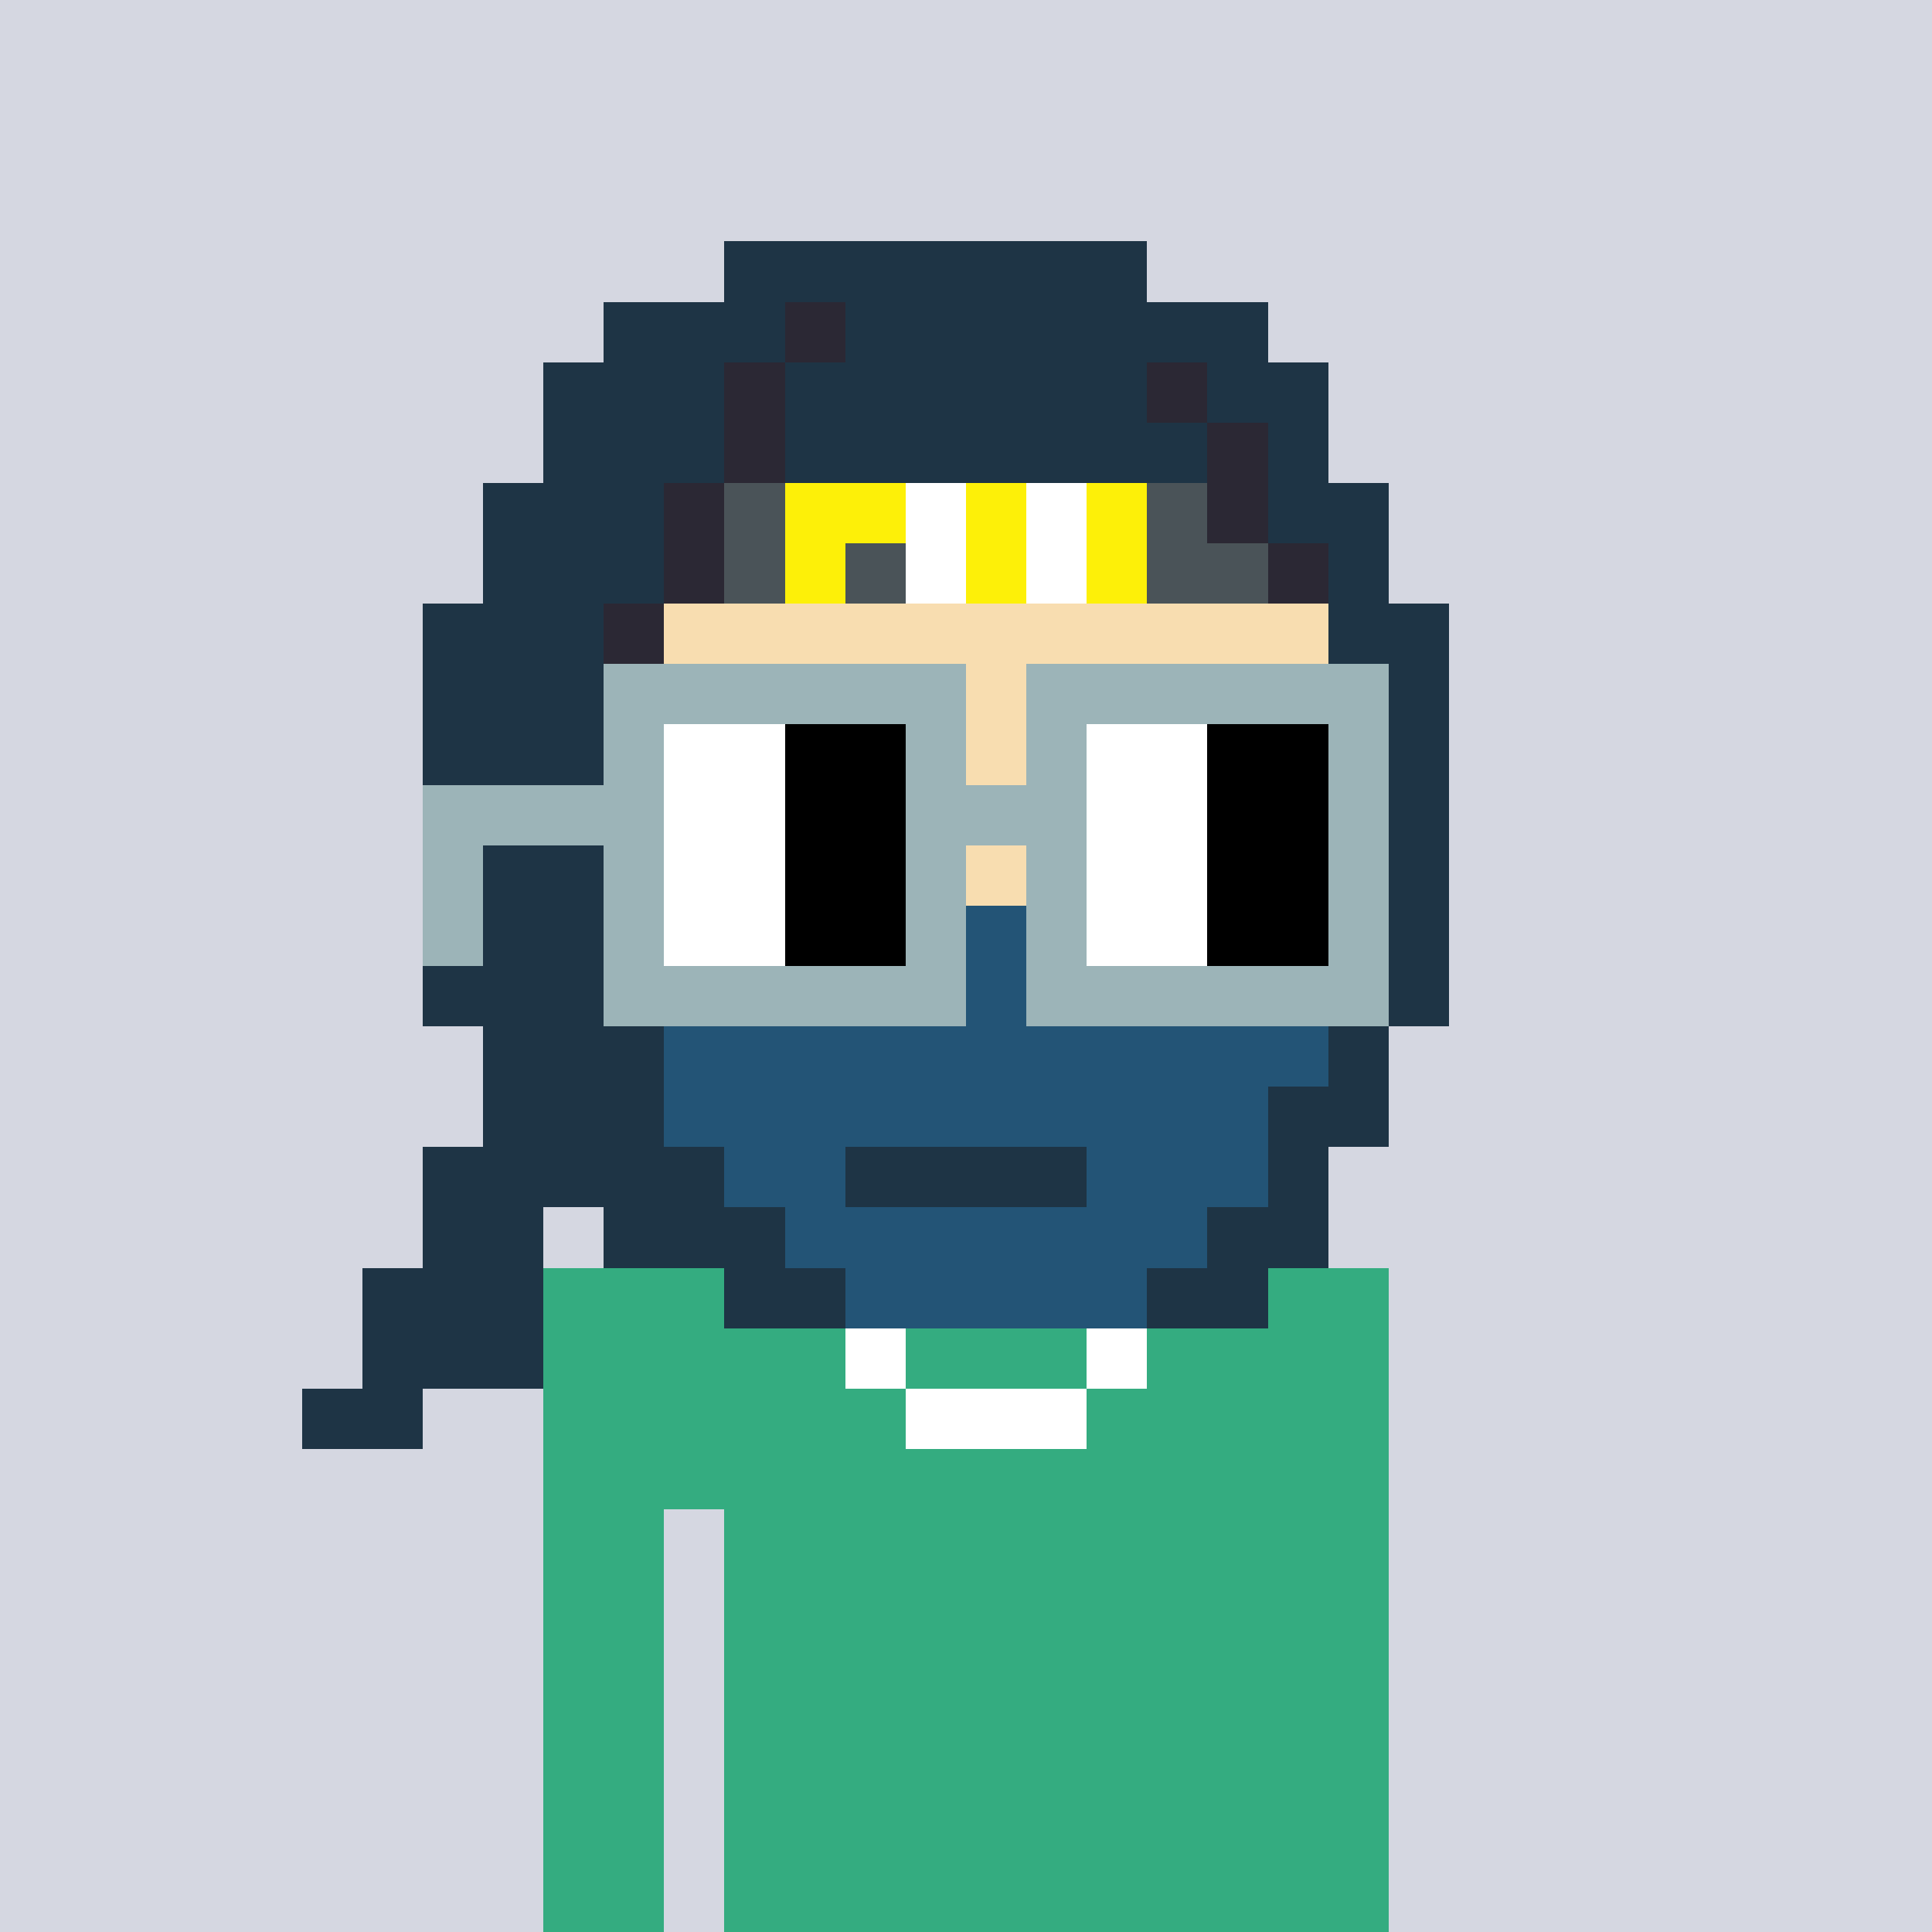 <svg viewBox="0 0 320 320" xmlns="http://www.w3.org/2000/svg" shape-rendering="crispEdges"><rect width="100%" height="100%" fill="#d5d7e1" /><rect width="140" height="10" x="90" y="210" fill="#34ac80" /><rect width="140" height="10" x="90" y="220" fill="#34ac80" /><rect width="140" height="10" x="90" y="230" fill="#34ac80" /><rect width="140" height="10" x="90" y="240" fill="#34ac80" /><rect width="20" height="10" x="90" y="250" fill="#34ac80" /><rect width="110" height="10" x="120" y="250" fill="#34ac80" /><rect width="20" height="10" x="90" y="260" fill="#34ac80" /><rect width="110" height="10" x="120" y="260" fill="#34ac80" /><rect width="20" height="10" x="90" y="270" fill="#34ac80" /><rect width="110" height="10" x="120" y="270" fill="#34ac80" /><rect width="20" height="10" x="90" y="280" fill="#34ac80" /><rect width="110" height="10" x="120" y="280" fill="#34ac80" /><rect width="20" height="10" x="90" y="290" fill="#34ac80" /><rect width="110" height="10" x="120" y="290" fill="#34ac80" /><rect width="20" height="10" x="90" y="300" fill="#34ac80" /><rect width="110" height="10" x="120" y="300" fill="#34ac80" /><rect width="20" height="10" x="90" y="310" fill="#34ac80" /><rect width="110" height="10" x="120" y="310" fill="#34ac80" /><rect width="10" height="10" x="130" y="210" fill="#ffffff" /><rect width="10" height="10" x="190" y="210" fill="#ffffff" /><rect width="10" height="10" x="140" y="220" fill="#ffffff" /><rect width="10" height="10" x="180" y="220" fill="#ffffff" /><rect width="30" height="10" x="150" y="230" fill="#ffffff" /><rect width="70" height="10" x="120" y="40" fill="#1e3445" /><rect width="30" height="10" x="100" y="50" fill="#1e3445" /><rect width="10" height="10" x="130" y="50" fill="#2b2834" /><rect width="70" height="10" x="140" y="50" fill="#1e3445" /><rect width="30" height="10" x="90" y="60" fill="#1e3445" /><rect width="10" height="10" x="120" y="60" fill="#2b2834" /><rect width="60" height="10" x="130" y="60" fill="#1e3445" /><rect width="10" height="10" x="190" y="60" fill="#2b2834" /><rect width="20" height="10" x="200" y="60" fill="#1e3445" /><rect width="30" height="10" x="90" y="70" fill="#1e3445" /><rect width="10" height="10" x="120" y="70" fill="#2b2834" /><rect width="70" height="10" x="130" y="70" fill="#1e3445" /><rect width="10" height="10" x="200" y="70" fill="#2b2834" /><rect width="10" height="10" x="210" y="70" fill="#1e3445" /><rect width="30" height="10" x="80" y="80" fill="#1e3445" /><rect width="10" height="10" x="110" y="80" fill="#2b2834" /><rect width="10" height="10" x="120" y="80" fill="#4a5358" /><rect width="20" height="10" x="130" y="80" fill="#fdf008" /><rect width="10" height="10" x="150" y="80" fill="#ffffff" /><rect width="10" height="10" x="160" y="80" fill="#fdf008" /><rect width="10" height="10" x="170" y="80" fill="#ffffff" /><rect width="10" height="10" x="180" y="80" fill="#fdf008" /><rect width="10" height="10" x="190" y="80" fill="#4a5358" /><rect width="10" height="10" x="200" y="80" fill="#2b2834" /><rect width="20" height="10" x="210" y="80" fill="#1e3445" /><rect width="30" height="10" x="80" y="90" fill="#1e3445" /><rect width="10" height="10" x="110" y="90" fill="#2b2834" /><rect width="10" height="10" x="120" y="90" fill="#4a5358" /><rect width="10" height="10" x="130" y="90" fill="#fdf008" /><rect width="10" height="10" x="140" y="90" fill="#4a5358" /><rect width="10" height="10" x="150" y="90" fill="#ffffff" /><rect width="10" height="10" x="160" y="90" fill="#fdf008" /><rect width="10" height="10" x="170" y="90" fill="#ffffff" /><rect width="10" height="10" x="180" y="90" fill="#fdf008" /><rect width="20" height="10" x="190" y="90" fill="#4a5358" /><rect width="10" height="10" x="210" y="90" fill="#2b2834" /><rect width="10" height="10" x="220" y="90" fill="#1e3445" /><rect width="30" height="10" x="70" y="100" fill="#1e3445" /><rect width="10" height="10" x="100" y="100" fill="#2b2834" /><rect width="110" height="10" x="110" y="100" fill="#f8ddb0" /><rect width="20" height="10" x="220" y="100" fill="#1e3445" /><rect width="30" height="10" x="70" y="110" fill="#1e3445" /><rect width="120" height="10" x="100" y="110" fill="#f8ddb0" /><rect width="20" height="10" x="220" y="110" fill="#1e3445" /><rect width="30" height="10" x="70" y="120" fill="#1e3445" /><rect width="120" height="10" x="100" y="120" fill="#f8ddb0" /><rect width="20" height="10" x="220" y="120" fill="#1e3445" /><rect width="30" height="10" x="70" y="130" fill="#1e3445" /><rect width="120" height="10" x="100" y="130" fill="#f8ddb0" /><rect width="20" height="10" x="220" y="130" fill="#1e3445" /><rect width="30" height="10" x="70" y="140" fill="#1e3445" /><rect width="30" height="10" x="100" y="140" fill="#235476" /><rect width="80" height="10" x="130" y="140" fill="#f8ddb0" /><rect width="10" height="10" x="210" y="140" fill="#235476" /><rect width="20" height="10" x="220" y="140" fill="#1e3445" /><rect width="30" height="10" x="70" y="150" fill="#1e3445" /><rect width="120" height="10" x="100" y="150" fill="#235476" /><rect width="20" height="10" x="220" y="150" fill="#1e3445" /><rect width="30" height="10" x="70" y="160" fill="#1e3445" /><rect width="120" height="10" x="100" y="160" fill="#235476" /><rect width="20" height="10" x="220" y="160" fill="#1e3445" /><rect width="30" height="10" x="80" y="170" fill="#1e3445" /><rect width="110" height="10" x="110" y="170" fill="#235476" /><rect width="10" height="10" x="220" y="170" fill="#1e3445" /><rect width="30" height="10" x="80" y="180" fill="#1e3445" /><rect width="100" height="10" x="110" y="180" fill="#235476" /><rect width="20" height="10" x="210" y="180" fill="#1e3445" /><rect width="50" height="10" x="70" y="190" fill="#1e3445" /><rect width="20" height="10" x="120" y="190" fill="#235476" /><rect width="40" height="10" x="140" y="190" fill="#1e3445" /><rect width="30" height="10" x="180" y="190" fill="#235476" /><rect width="10" height="10" x="210" y="190" fill="#1e3445" /><rect width="20" height="10" x="70" y="200" fill="#1e3445" /><rect width="30" height="10" x="100" y="200" fill="#1e3445" /><rect width="70" height="10" x="130" y="200" fill="#235476" /><rect width="20" height="10" x="200" y="200" fill="#1e3445" /><rect width="30" height="10" x="60" y="210" fill="#1e3445" /><rect width="20" height="10" x="120" y="210" fill="#1e3445" /><rect width="50" height="10" x="140" y="210" fill="#235476" /><rect width="20" height="10" x="190" y="210" fill="#1e3445" /><rect width="30" height="10" x="60" y="220" fill="#1e3445" /><rect width="20" height="10" x="50" y="230" fill="#1e3445" /><rect width="60" height="10" x="100" y="110" fill="#9cb4b8" /><rect width="60" height="10" x="170" y="110" fill="#9cb4b8" /><rect width="10" height="10" x="100" y="120" fill="#9cb4b8" /><rect width="20" height="10" x="110" y="120" fill="#ffffff" /><rect width="20" height="10" x="130" y="120" fill="#000000" /><rect width="10" height="10" x="150" y="120" fill="#9cb4b8" /><rect width="10" height="10" x="170" y="120" fill="#9cb4b8" /><rect width="20" height="10" x="180" y="120" fill="#ffffff" /><rect width="20" height="10" x="200" y="120" fill="#000000" /><rect width="10" height="10" x="220" y="120" fill="#9cb4b8" /><rect width="40" height="10" x="70" y="130" fill="#9cb4b8" /><rect width="20" height="10" x="110" y="130" fill="#ffffff" /><rect width="20" height="10" x="130" y="130" fill="#000000" /><rect width="30" height="10" x="150" y="130" fill="#9cb4b8" /><rect width="20" height="10" x="180" y="130" fill="#ffffff" /><rect width="20" height="10" x="200" y="130" fill="#000000" /><rect width="10" height="10" x="220" y="130" fill="#9cb4b8" /><rect width="10" height="10" x="70" y="140" fill="#9cb4b8" /><rect width="10" height="10" x="100" y="140" fill="#9cb4b8" /><rect width="20" height="10" x="110" y="140" fill="#ffffff" /><rect width="20" height="10" x="130" y="140" fill="#000000" /><rect width="10" height="10" x="150" y="140" fill="#9cb4b8" /><rect width="10" height="10" x="170" y="140" fill="#9cb4b8" /><rect width="20" height="10" x="180" y="140" fill="#ffffff" /><rect width="20" height="10" x="200" y="140" fill="#000000" /><rect width="10" height="10" x="220" y="140" fill="#9cb4b8" /><rect width="10" height="10" x="70" y="150" fill="#9cb4b8" /><rect width="10" height="10" x="100" y="150" fill="#9cb4b8" /><rect width="20" height="10" x="110" y="150" fill="#ffffff" /><rect width="20" height="10" x="130" y="150" fill="#000000" /><rect width="10" height="10" x="150" y="150" fill="#9cb4b8" /><rect width="10" height="10" x="170" y="150" fill="#9cb4b8" /><rect width="20" height="10" x="180" y="150" fill="#ffffff" /><rect width="20" height="10" x="200" y="150" fill="#000000" /><rect width="10" height="10" x="220" y="150" fill="#9cb4b8" /><rect width="60" height="10" x="100" y="160" fill="#9cb4b8" /><rect width="60" height="10" x="170" y="160" fill="#9cb4b8" /></svg>